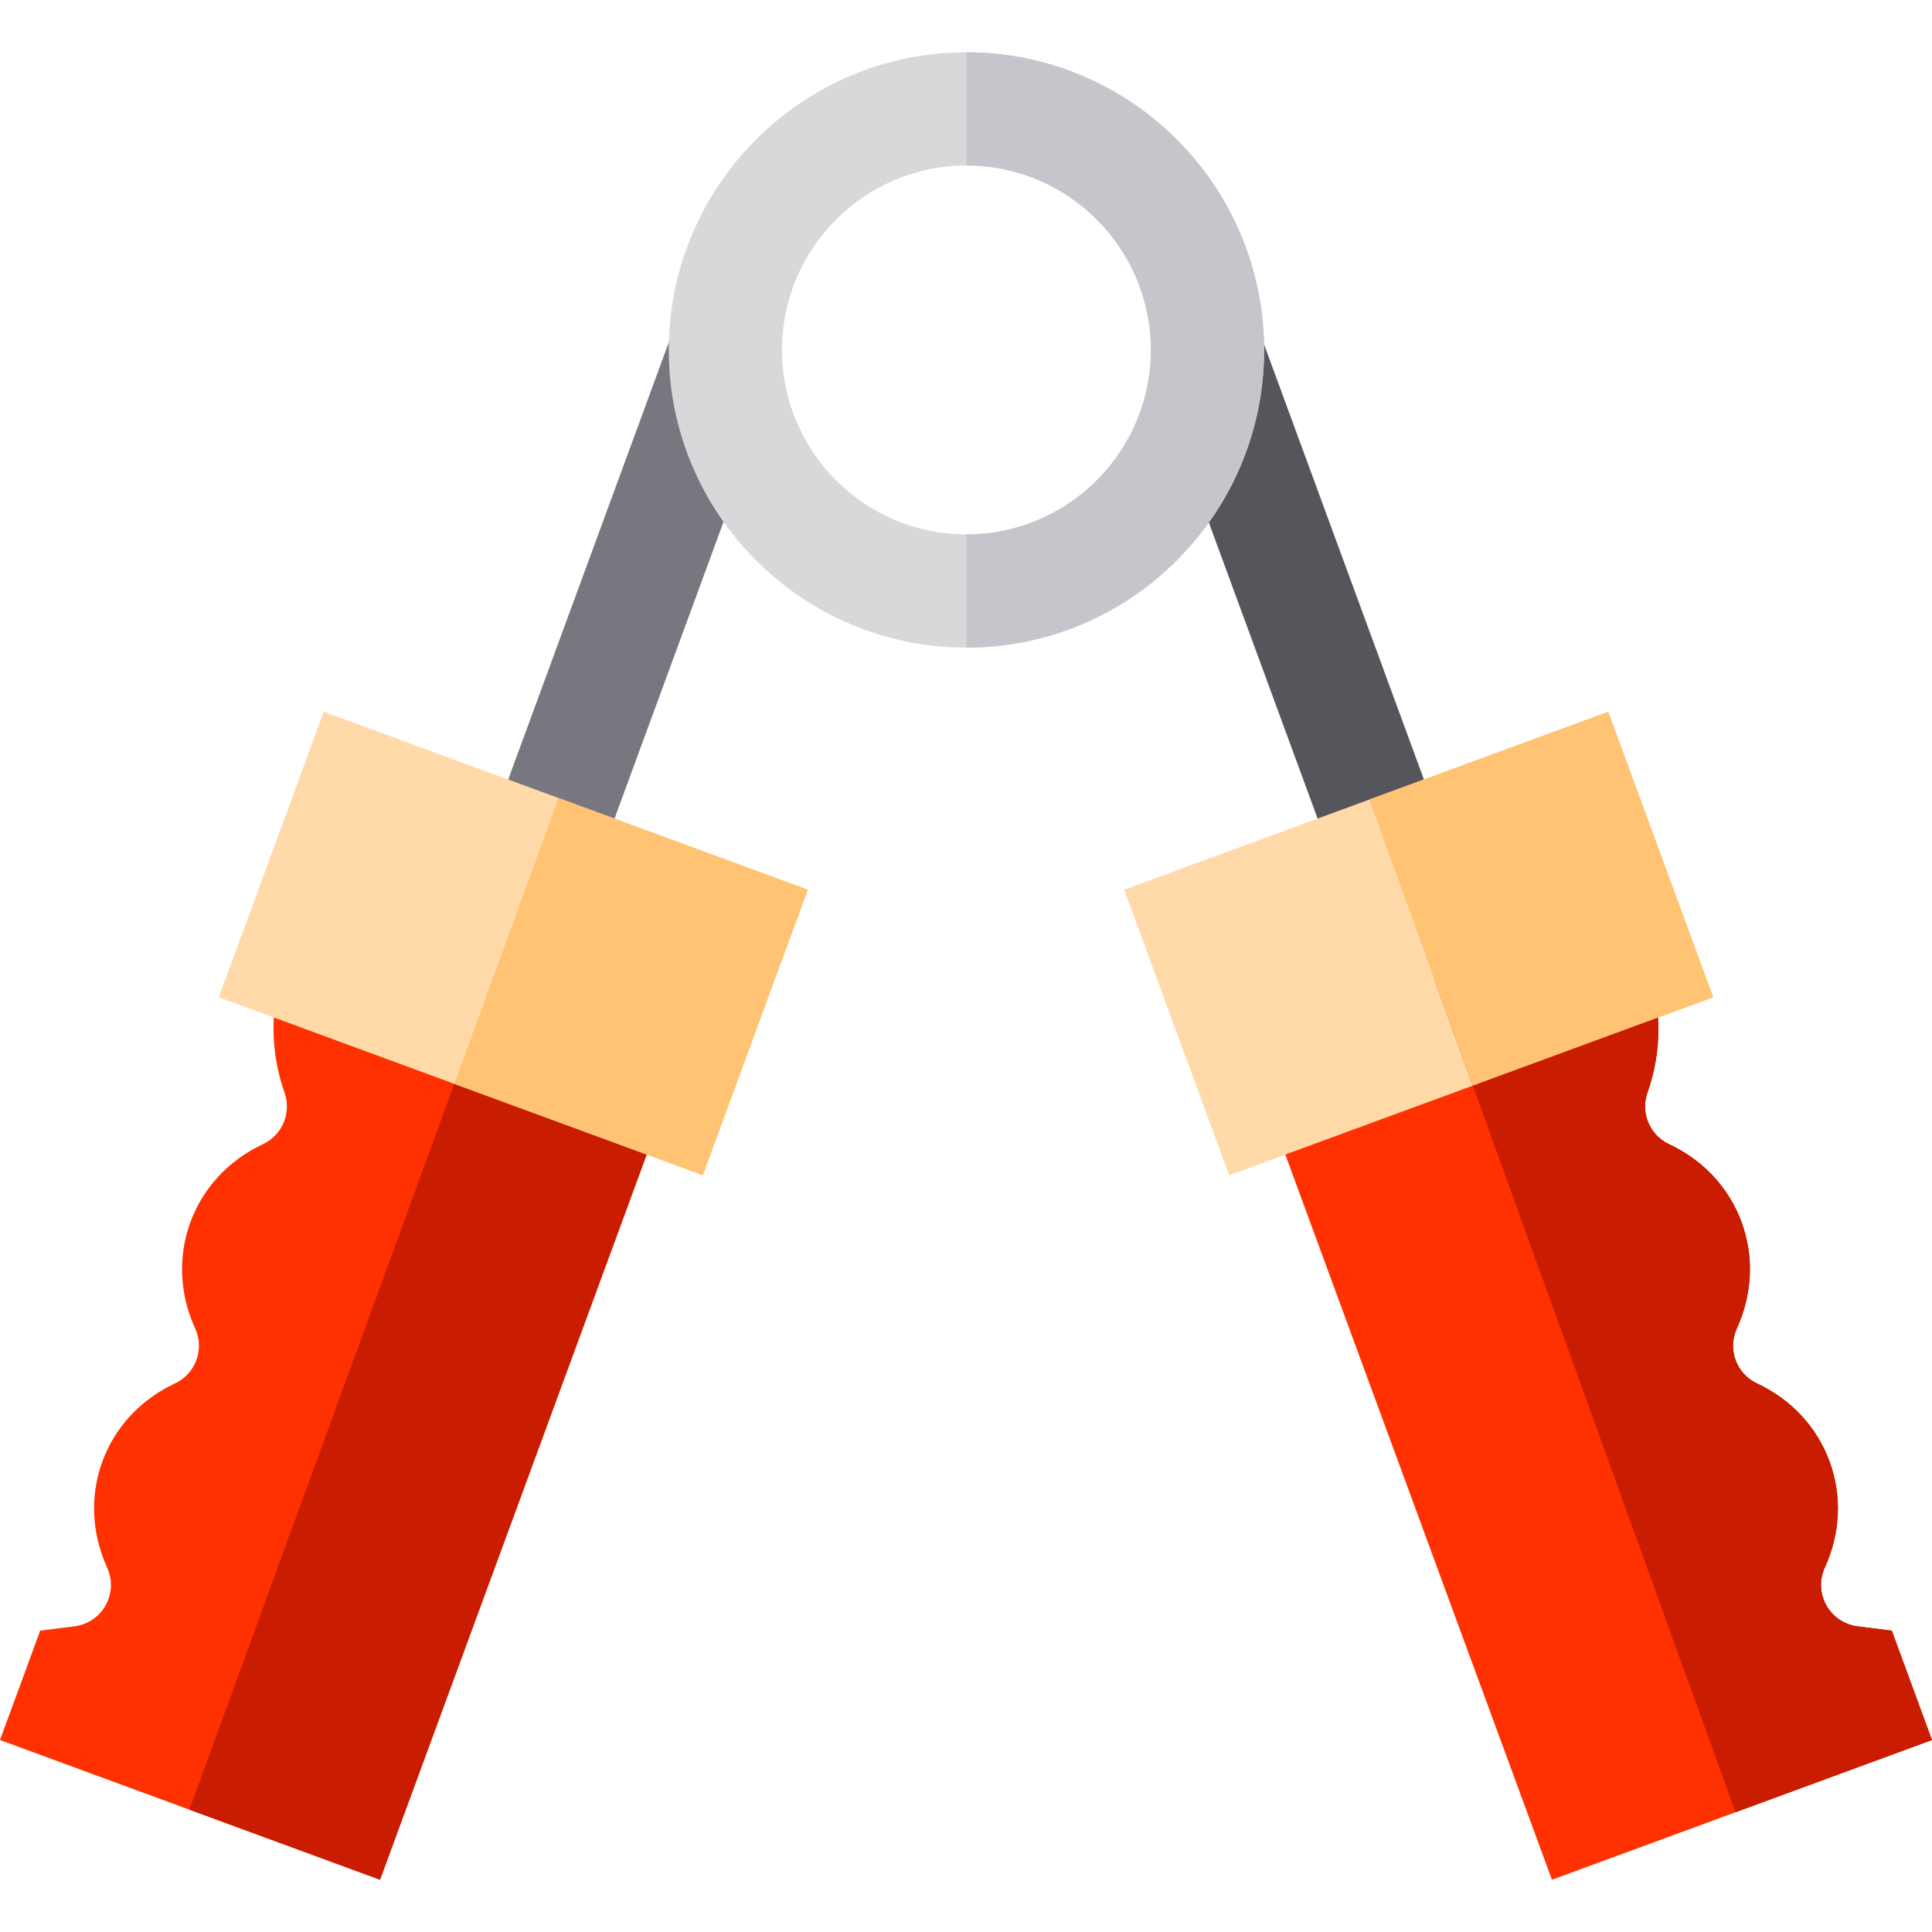 <?xml version="1.0" encoding="iso-8859-1"?>
<!-- Generator: Adobe Illustrator 19.0.0, SVG Export Plug-In . SVG Version: 6.00 Build 0)  -->
<svg version="1.1" id="Capa_1" xmlns="http://www.w3.org/2000/svg" xmlns:xlink="http://www.w3.org/1999/xlink" x="0px" y="0px"
	 viewBox="0 0 512 512" style="enable-background:new 0 0 512 512;" xml:space="preserve">
<g>
	<path style="fill:#FF3100;" d="M181.729,277.805l-81.017,220.347l-50.531-18.574L0,461.124l10.652-28.986l9.052-1.14
		c4.131-0.52,7.592-3.261,9.022-7.162c1.01-2.751,0.89-5.731-0.33-8.402c-4.141-9.072-4.591-19.074-1.25-28.166
		c3.341-9.082,10.162-16.414,19.194-20.634c2.661-1.24,4.681-3.441,5.691-6.191c1.02-2.761,0.9-5.741-0.32-8.412
		c-4.151-9.072-4.591-19.074-1.25-28.156c3.341-9.092,10.152-16.424,19.194-20.644c2.661-1.24,4.681-3.441,5.691-6.191
		c1.13-3.081,0.66-5.761,0.06-7.462c-3.891-11.062-3.901-22.955-0.02-33.487l5.631-15.313l49.651,18.254L181.729,277.805z"/>
	<path style="fill:#FF3100;" d="M512,461.124l-52.071,19.144l-48.65,17.884l-81.017-220.347l49.841-18.324l50.881-18.704
		l5.631,15.313c3.871,10.532,3.871,22.425-0.02,33.487c-0.6,1.7-1.08,4.381,0.06,7.462c1.01,2.751,3.031,4.951,5.691,6.191
		c9.032,4.221,15.853,11.552,19.194,20.644c3.341,9.082,2.891,19.084-1.25,28.156c-1.22,2.671-1.34,5.651-0.33,8.412
		c1.01,2.751,3.041,4.951,5.691,6.191c9.042,4.221,15.853,11.552,19.194,20.644c3.351,9.082,2.901,19.084-1.25,28.156
		c-1.22,2.671-1.33,5.651-0.32,8.402c1.43,3.901,4.891,6.641,9.022,7.162l9.052,1.14L512,461.124z"/>
</g>
<polygon style="fill:#C91C00;" points="181.729,277.805 100.712,498.152 50.181,479.578 130.668,259.031 "/>
<rect x="153.613" y="89.864" transform="matrix(-0.939 -0.345 0.345 -0.939 272.345 364.513)" style="fill:#78777F;" width="30.007" height="136.304"/>
<rect x="275.23" y="143.021" transform="matrix(-0.345 -0.939 0.939 -0.345 313.562 534.845)" style="fill:#57555C;" width="136.304" height="30.006"/>
<g>
	<polygon style="fill:#FFDAA8;" points="214.076,235.776 186.26,311.442 120.386,287.227 57.982,264.282 85.808,188.616 
		148.022,211.49 	"/>
	<polygon style="fill:#FFDAA8;" points="454.018,264.282 390.304,287.707 325.74,311.442 297.914,235.776 362.888,211.891 
		426.192,188.616 	"/>
</g>
<path style="fill:#D8D8DA;" d="M256.115,13.848c-43.499,0-78.887,35.398-78.887,78.897s35.388,78.887,78.887,78.887
	c43.499,0,78.887-35.388,78.887-78.887S299.614,13.848,256.115,13.848z M256.115,141.625c-26.956,0-48.88-21.925-48.88-48.88
	s21.925-48.891,48.88-48.891c26.956,0,48.88,21.935,48.88,48.891S283.071,141.625,256.115,141.625z"/>
<path style="fill:#C7C5CC;" d="M335.002,92.745c0,43.499-35.388,78.887-78.887,78.887v-30.006c26.956,0,48.88-21.925,48.88-48.88
	s-21.925-48.891-48.88-48.891V13.848C299.614,13.848,335.002,49.246,335.002,92.745z"/>
<path style="fill:#C91C00;" d="M512,461.124l-52.071,19.144l-79.827-220.787l50.881-18.704l5.631,15.313
	c3.871,10.532,3.871,22.425-0.02,33.487c-0.6,1.7-1.08,4.381,0.06,7.462c1.01,2.751,3.031,4.951,5.691,6.191
	c9.032,4.221,15.853,11.552,19.194,20.644c3.341,9.082,2.891,19.084-1.25,28.156c-1.22,2.671-1.34,5.651-0.33,8.412
	c1.01,2.751,3.041,4.951,5.691,6.191c9.042,4.221,15.853,11.552,19.194,20.644c3.351,9.082,2.901,19.084-1.25,28.156
	c-1.22,2.671-1.33,5.651-0.32,8.402c1.43,3.901,4.891,6.641,9.022,7.162l9.052,1.14L512,461.124z"/>
<g>
	<polygon style="fill:#FFC373;" points="454.018,264.282 390.304,287.707 362.888,211.891 426.192,188.616 	"/>
	<polygon style="fill:#FFC373;" points="214.076,235.776 186.26,311.442 120.386,287.227 148.022,211.49 	"/>
</g>
<g>
</g>
<g>
</g>
<g>
</g>
<g>
</g>
<g>
</g>
<g>
</g>
<g>
</g>
<g>
</g>
<g>
</g>
<g>
</g>
<g>
</g>
<g>
</g>
<g>
</g>
<g>
</g>
<g>
</g>
</svg>

